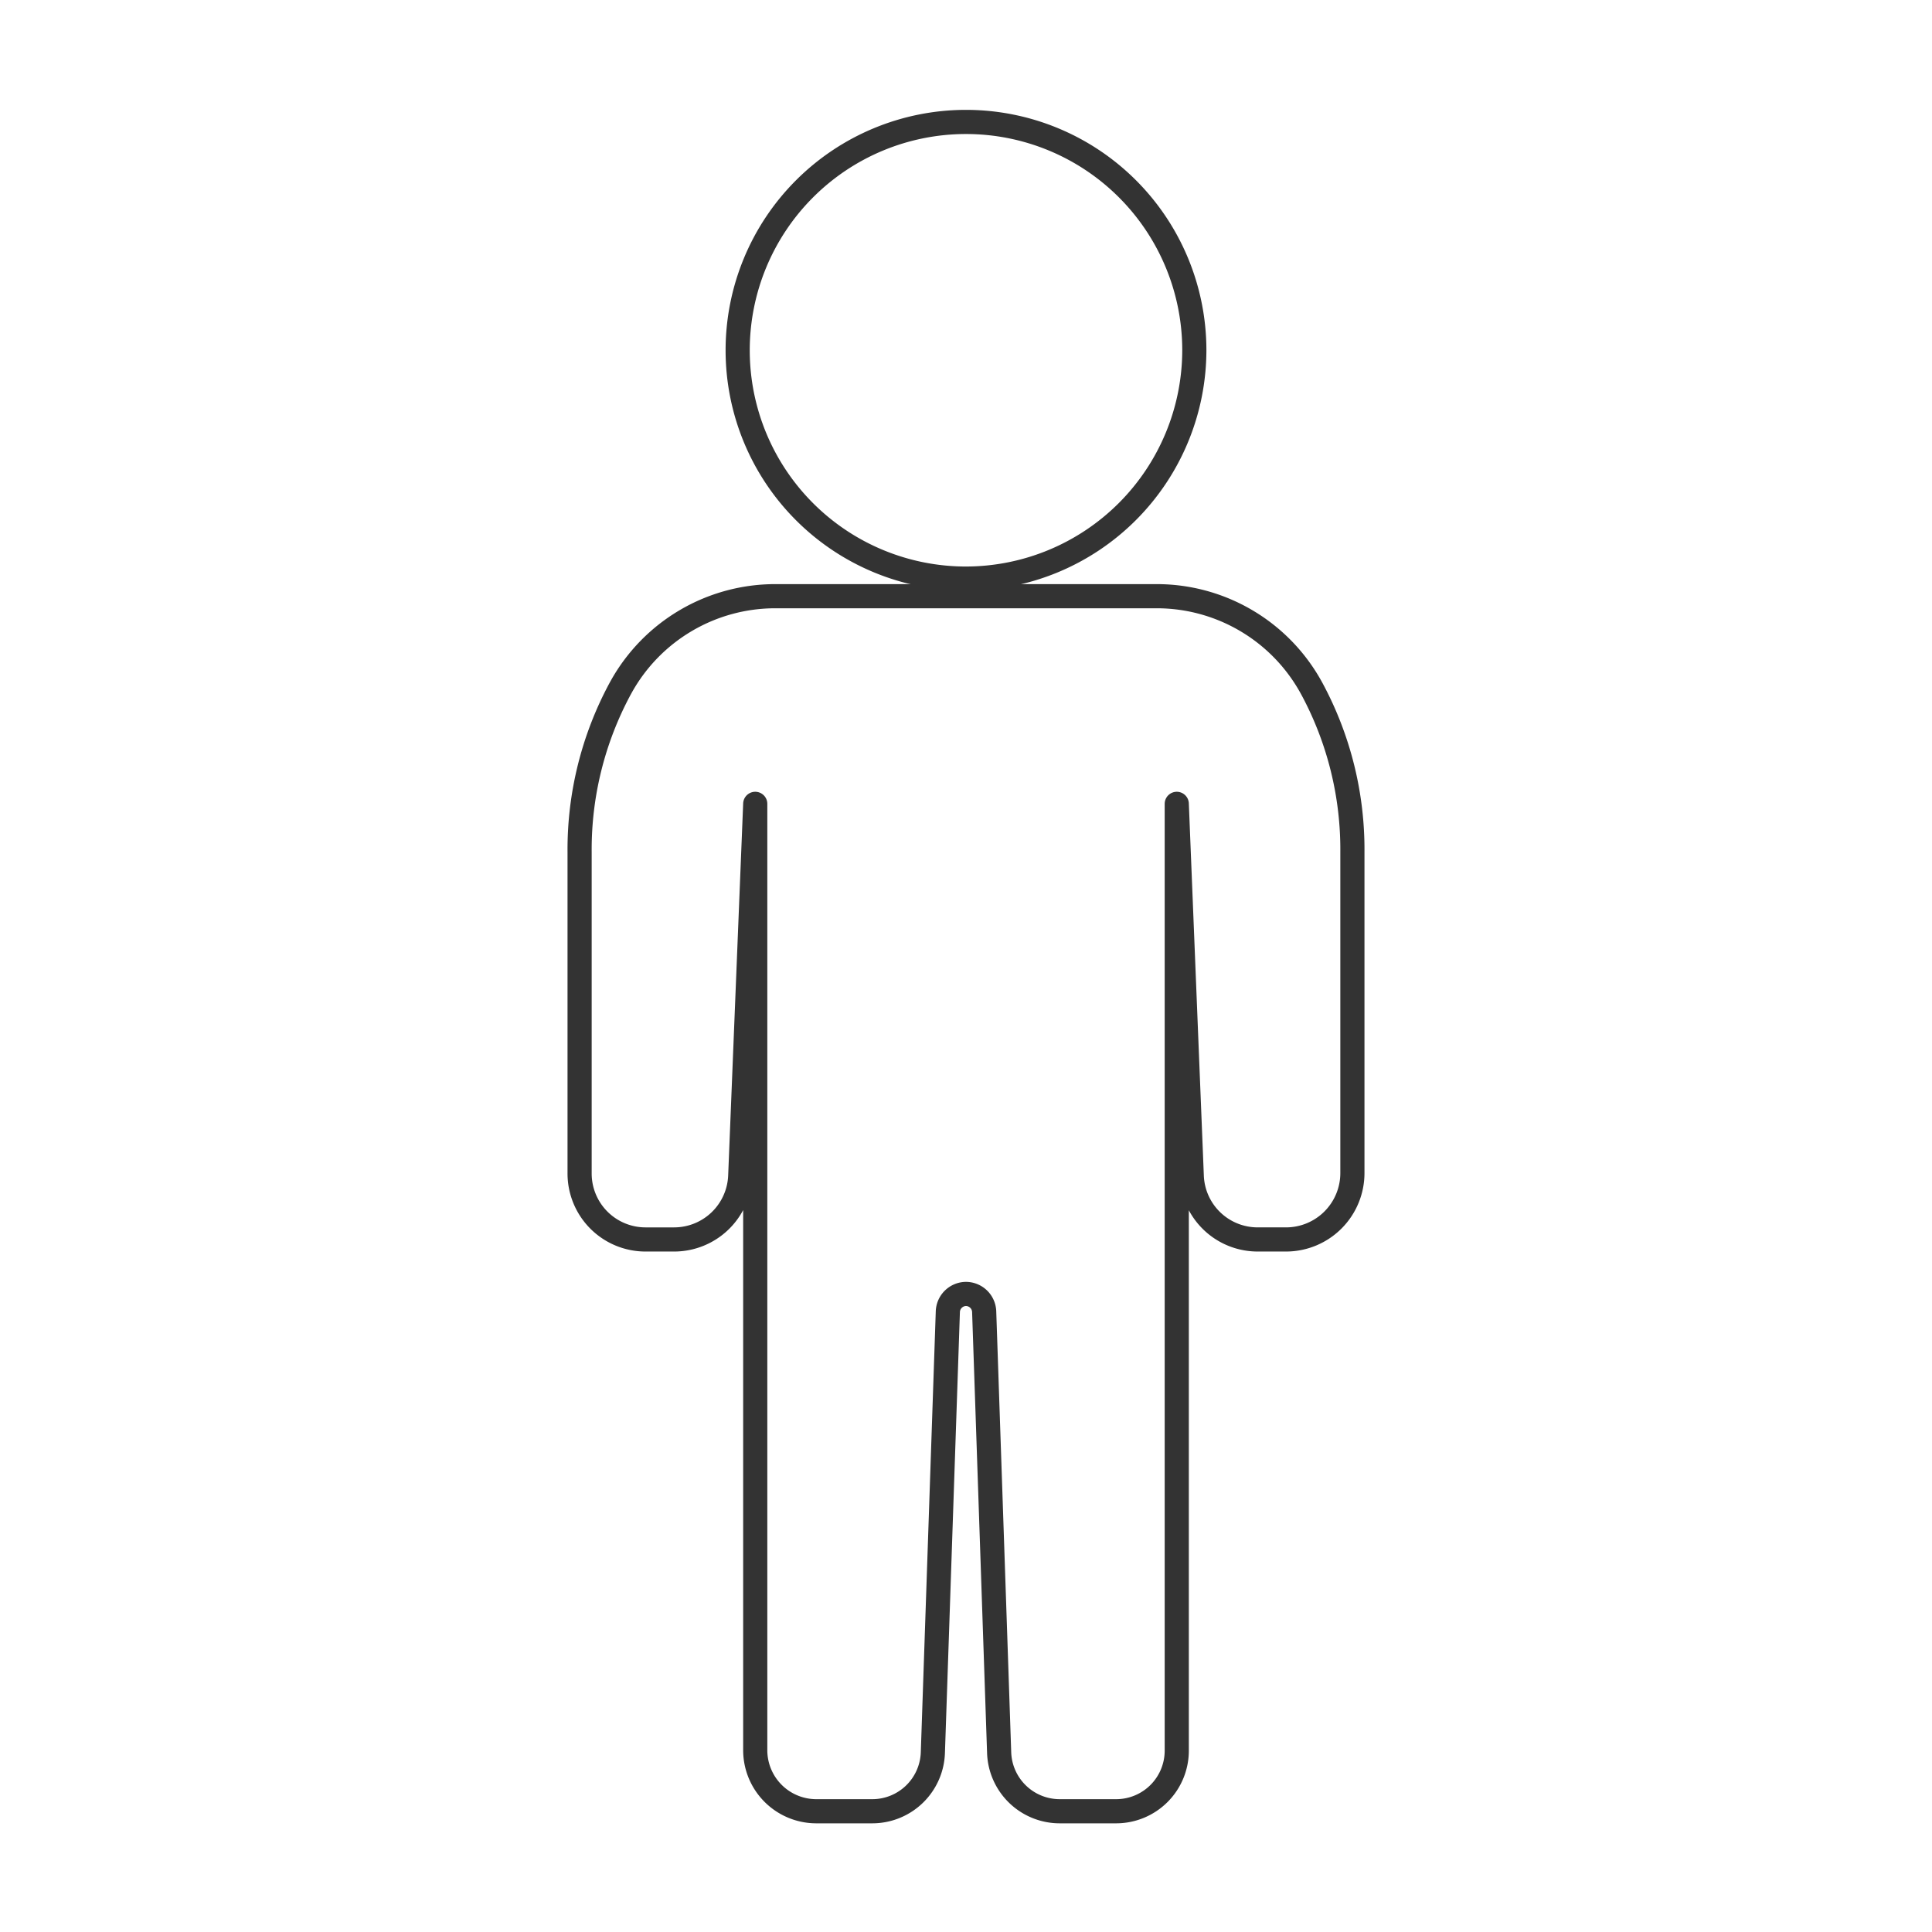 <svg xmlns="http://www.w3.org/2000/svg" viewBox="0 0 320 320">
  <title>support.male</title>
  <g id="male">
    <path d="M197.818,57.929a37.818,37.818,0,1,0-37.837,37.905A37.883,37.883,0,0,0,197.818,57.929Z" style="fill: none;stroke: #333;stroke-linejoin: round;stroke-width: 4px"/>
    <path d="M191.538,98.75H128.462a29.192,29.192,0,0,0-25.528,14.928q-.124.222-.246.446a56.112,56.112,0,0,0-6.688,27v53.234a10.922,10.922,0,0,0,10.908,10.936h4.758a10.963,10.963,0,0,0,10.941-10.535l2.484-61.616h0V289.902A10.115,10.115,0,0,0,135.163,300h9.328a10.038,10.038,0,0,0,10.021-9.71l2.479-73.014a3.036,3.036,0,0,1,3.01-2.958h0a3.036,3.036,0,0,1,3.01,2.958l2.479,73.014A10.038,10.038,0,0,0,175.509,300h9.372a10.041,10.041,0,0,0,10.028-10.054V133.143h0l2.486,61.658a10.919,10.919,0,0,0,10.897,10.492h4.756A10.998,10.998,0,0,0,224,194.314v-53.19a56.112,56.112,0,0,0-6.688-27q-.123-.224-.246-.446A29.192,29.192,0,0,0,191.538,98.75Z" style="fill: none;stroke: #333;stroke-linejoin: round;stroke-width: 4px"/>
  </g>
</svg>
